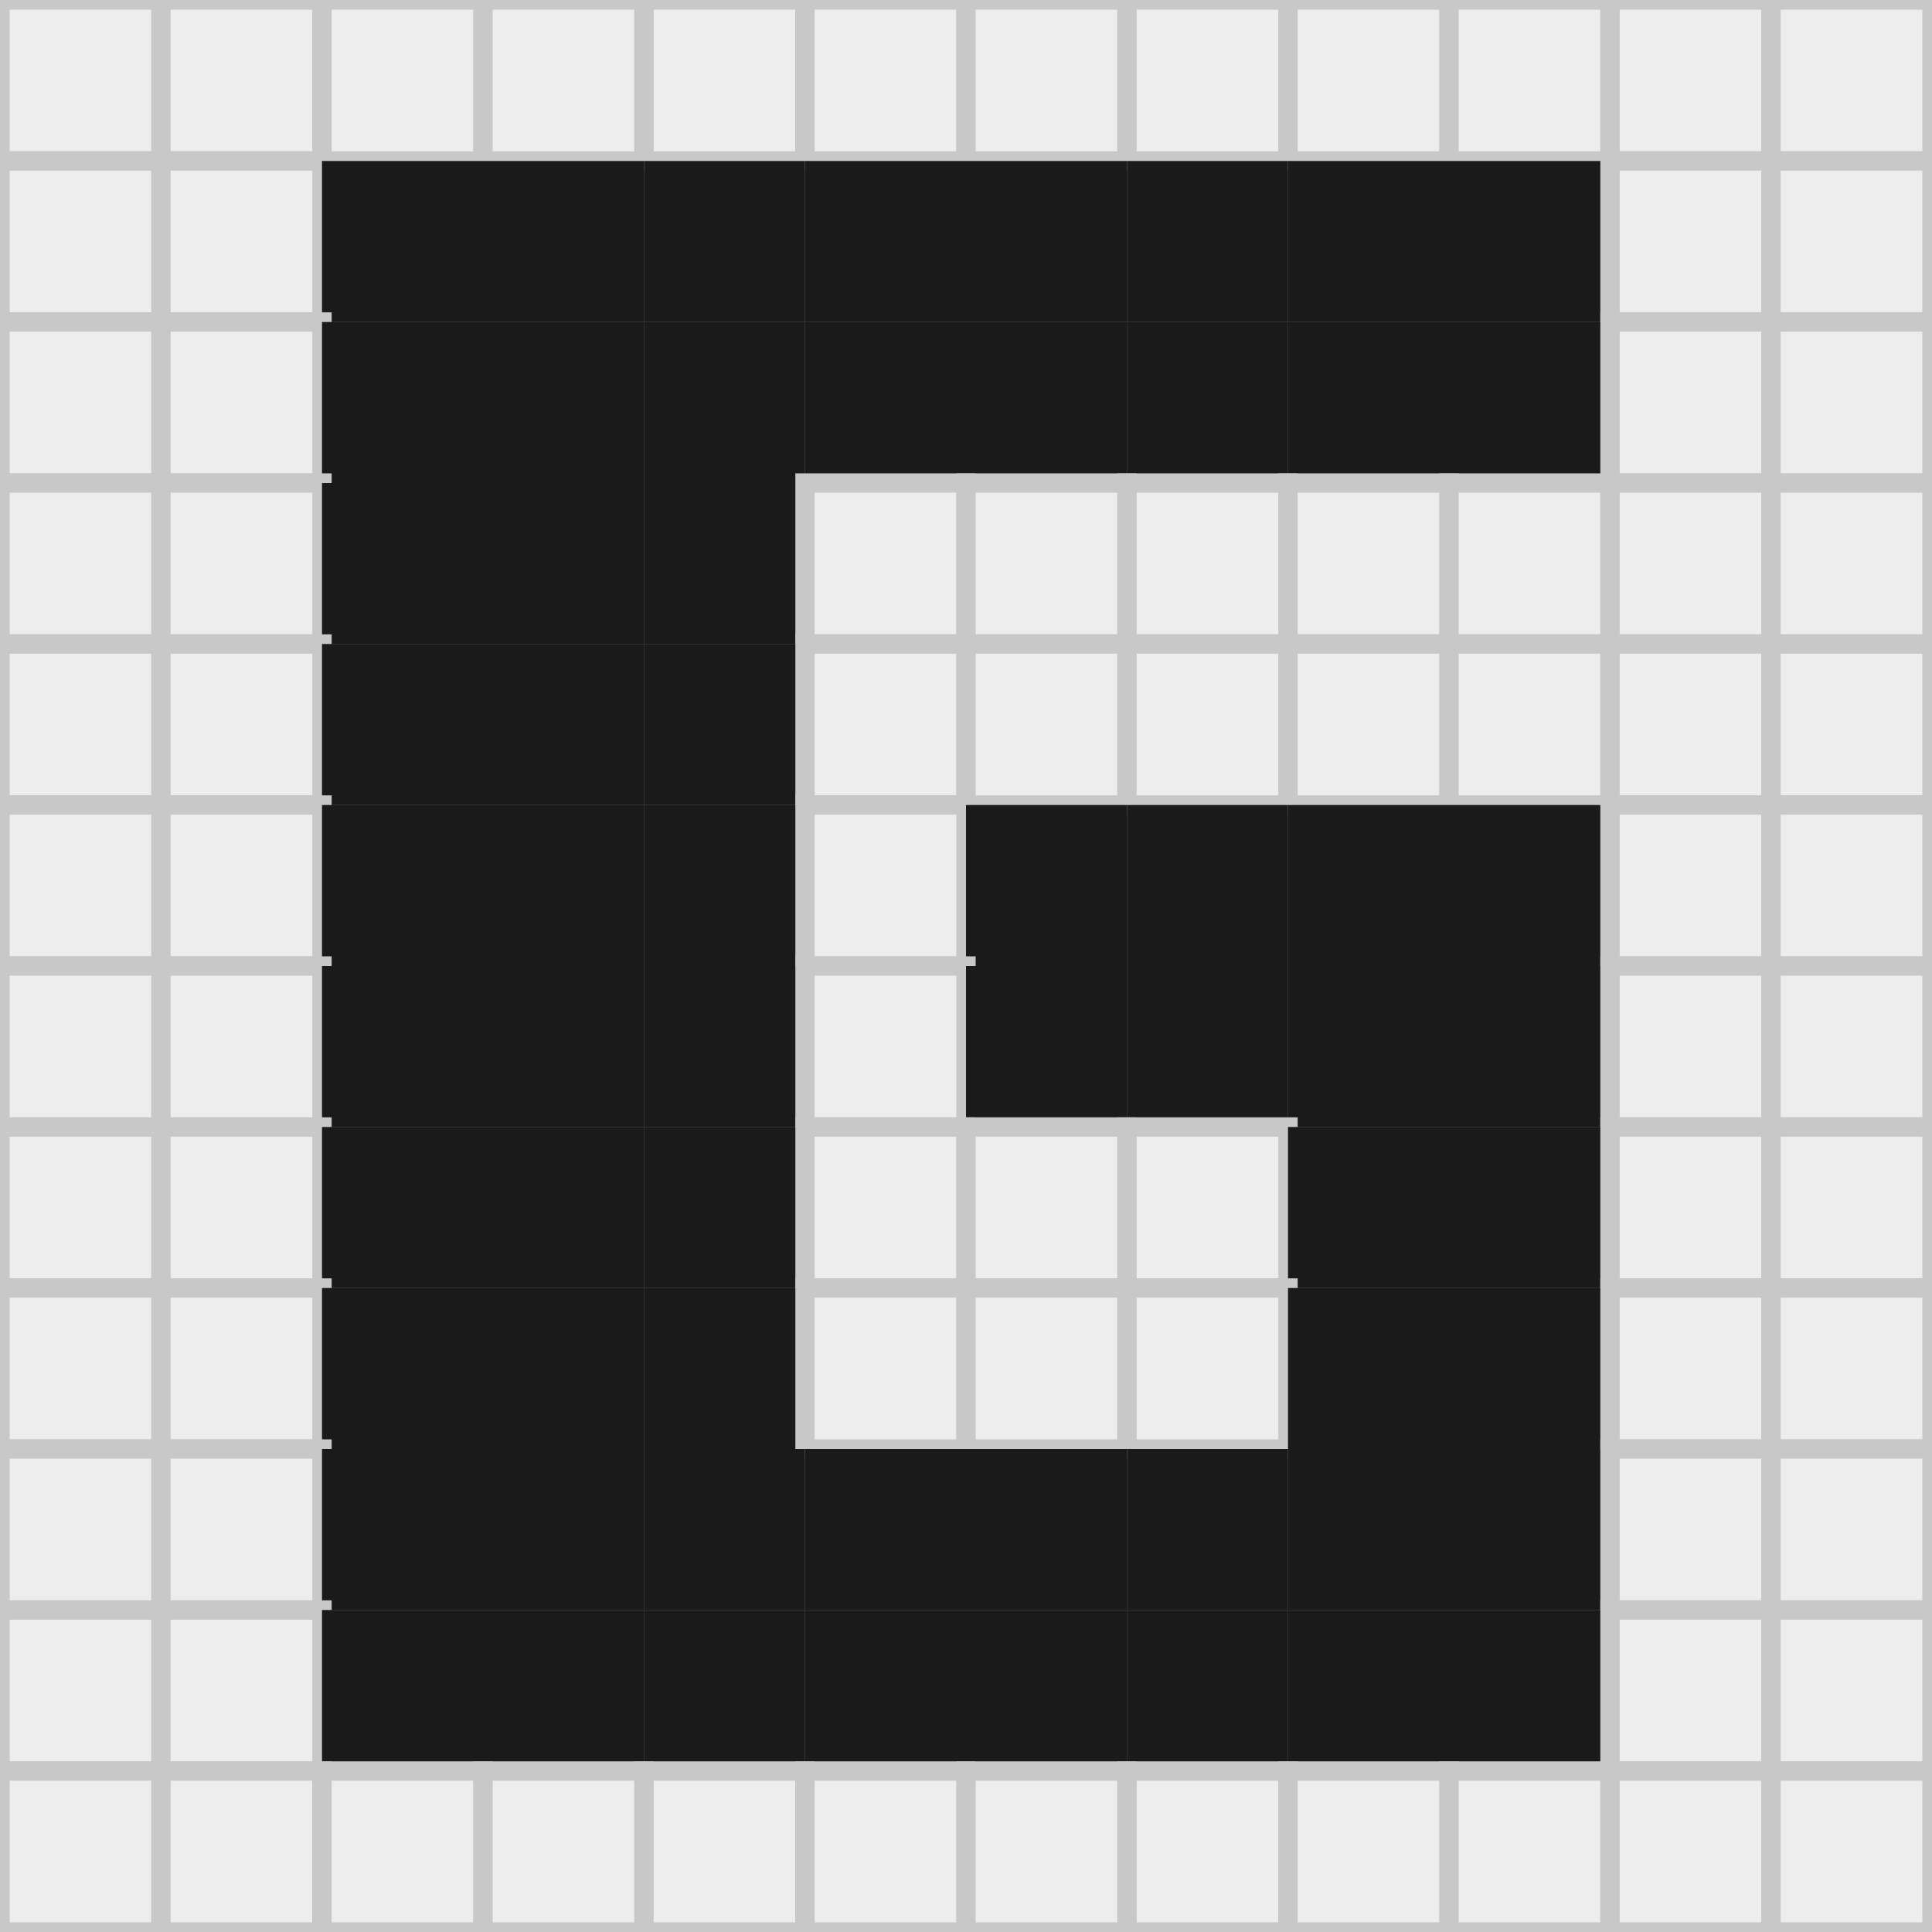 <?xml version="1.0" encoding="utf-8"?>
<!-- Generator: Adobe Illustrator 16.0.0, SVG Export Plug-In . SVG Version: 6.00 Build 0)  -->
<!DOCTYPE svg PUBLIC "-//W3C//DTD SVG 1.1//EN" "http://www.w3.org/Graphics/SVG/1.1/DTD/svg11.dtd">
<svg version="1.1" id="Layer_1" xmlns="http://www.w3.org/2000/svg" xmlns:xlink="http://www.w3.org/1999/xlink" x="0px" y="0px"
	 width="100px" height="100px" viewBox="0 0 100 100" enable-background="new 0 0 100 100" xml:space="preserve">
<rect x="0" y="0" width="100" height="100" fill="#808080" stroke="none"/>
<rect fill="#EDEDED" stroke="#C8C8C8" stroke-miterlimit="10" width="8.333" height="8.333"/>
<rect x="8.333" fill="#EDEDED" stroke="#C8C8C8" stroke-miterlimit="10" width="8.333" height="8.333"/>
<rect x="16.667" fill="#EDEDED" stroke="#C8C8C8" stroke-miterlimit="10" width="8.333" height="8.333"/>
<rect x="25" fill="#EDEDED" stroke="#C8C8C8" stroke-miterlimit="10" width="8.333" height="8.333"/>
<rect x="33.333" fill="#EDEDED" stroke="#C8C8C8" stroke-miterlimit="10" width="8.333" height="8.333"/>
<rect x="41.667" fill="#EDEDED" stroke="#C8C8C8" stroke-miterlimit="10" width="8.333" height="8.333"/>
<rect x="50" fill="#EDEDED" stroke="#C8C8C8" stroke-miterlimit="10" width="8.333" height="8.333"/>
<rect x="58.333" fill="#EDEDED" stroke="#C8C8C8" stroke-miterlimit="10" width="8.334" height="8.333"/>
<rect x="66.667" fill="#EDEDED" stroke="#C8C8C8" stroke-miterlimit="10" width="8.333" height="8.333"/>
<rect x="75" fill="#EDEDED" stroke="#C8C8C8" stroke-miterlimit="10" width="8.333" height="8.333"/>
<rect x="83.333" fill="#EDEDED" stroke="#C8C8C8" stroke-miterlimit="10" width="8.334" height="8.333"/>
<rect x="91.667" fill="#EDEDED" stroke="#C8C8C8" stroke-miterlimit="10" width="8.333" height="8.333"/>
<rect y="8.333" fill="#EDEDED" stroke="#C8C8C8" stroke-miterlimit="10" width="8.333" height="8.333"/>
<rect x="8.333" y="8.333" fill="#EDEDED" stroke="#C8C8C8" stroke-miterlimit="10" width="8.333" height="8.333"/>
<rect x="16.667" y="8.333" fill="#1A1A1A" width="8.333" height="8.333"/>
<rect x="25" y="8.333" fill="#1A1A1A" width="8.333" height="8.333"/>
<rect x="33.333" y="8.333" fill="#1A1A1A" width="8.333" height="8.333"/>
<rect x="41.667" y="8.333" fill="#1A1A1A" width="8.333" height="8.333"/>
<rect x="50" y="8.333" fill="#1A1A1A" width="8.333" height="8.333"/>
<rect x="58.333" y="8.333" fill="#1A1A1A" width="8.334" height="8.333"/>
<rect x="66.667" y="8.333" fill="#1A1A1A" width="8.333" height="8.333"/>
<rect x="75" y="8.333" fill="#1A1A1A" width="8.333" height="8.333"/>
<rect x="83.333" y="8.333" fill="#EDEDED" stroke="#C8C8C8" stroke-miterlimit="10" width="8.334" height="8.333"/>
<rect x="91.667" y="8.333" fill="#EDEDED" stroke="#C8C8C8" stroke-miterlimit="10" width="8.333" height="8.333"/>
<rect y="16.667" fill="#EDEDED" stroke="#C8C8C8" stroke-miterlimit="10" width="8.333" height="8.333"/>
<rect x="8.333" y="16.667" fill="#EDEDED" stroke="#C8C8C8" stroke-miterlimit="10" width="8.333" height="8.333"/>
<rect x="16.667" y="16.667" fill="#1A1A1A" width="8.333" height="8.333"/>
<rect x="25" y="16.667" fill="#1A1A1A" width="8.333" height="8.333"/>
<rect x="33.333" y="16.667" fill="#1A1A1A" width="8.333" height="8.333"/>
<rect x="41.667" y="16.667" fill="#1A1A1A" width="8.333" height="8.333"/>
<rect x="50" y="16.667" fill="#1A1A1A" width="8.333" height="8.333"/>
<rect x="58.333" y="16.667" fill="#1A1A1A" width="8.334" height="8.333"/>
<rect x="66.667" y="16.667" fill="#1A1A1A" width="8.333" height="8.333"/>
<rect x="75" y="16.667" fill="#1A1A1A" width="8.333" height="8.333"/>
<rect x="83.333" y="16.667" fill="#EDEDED" stroke="#C8C8C8" stroke-miterlimit="10" width="8.334" height="8.333"/>
<rect x="91.667" y="16.667" fill="#EDEDED" stroke="#C8C8C8" stroke-miterlimit="10" width="8.333" height="8.333"/>
<rect y="25" fill="#EDEDED" stroke="#C8C8C8" stroke-miterlimit="10" width="8.333" height="8.333"/>
<rect x="8.333" y="25" fill="#EDEDED" stroke="#C8C8C8" stroke-miterlimit="10" width="8.333" height="8.333"/>
<rect x="16.667" y="25" fill="#1A1A1A" width="8.333" height="8.333"/>
<rect x="25" y="25" fill="#1A1A1A" width="8.333" height="8.333"/>
<rect x="33.333" y="25" fill="#1A1A1A" width="8.333" height="8.333"/>
<rect x="41.667" y="25" fill="#EDEDED" stroke="#C8C8C8" stroke-miterlimit="10" width="8.333" height="8.333"/>
<rect x="50" y="25" fill="#EDEDED" stroke="#C8C8C8" stroke-miterlimit="10" width="8.333" height="8.333"/>
<rect x="58.333" y="25" fill="#EDEDED" stroke="#C8C8C8" stroke-miterlimit="10" width="8.334" height="8.333"/>
<rect x="66.667" y="25" fill="#EDEDED" stroke="#C8C8C8" stroke-miterlimit="10" width="8.333" height="8.333"/>
<rect x="75" y="25" fill="#EDEDED" stroke="#C8C8C8" stroke-miterlimit="10" width="8.333" height="8.333"/>
<rect x="83.333" y="25" fill="#EDEDED" stroke="#C8C8C8" stroke-miterlimit="10" width="8.334" height="8.333"/>
<rect x="91.667" y="25" fill="#EDEDED" stroke="#C8C8C8" stroke-miterlimit="10" width="8.333" height="8.333"/>
<rect y="33.333" fill="#EDEDED" stroke="#C8C8C8" stroke-miterlimit="10" width="8.333" height="8.333"/>
<rect x="8.333" y="33.333" fill="#EDEDED" stroke="#C8C8C8" stroke-miterlimit="10" width="8.333" height="8.333"/>
<rect x="16.667" y="33.333" fill="#1A1A1A" width="8.333" height="8.333"/>
<rect x="25" y="33.333" fill="#1A1A1A" width="8.333" height="8.333"/>
<rect x="33.333" y="33.333" fill="#1A1A1A" width="8.333" height="8.333"/>
<rect x="41.667" y="33.333" fill="#EDEDED" stroke="#C8C8C8" stroke-miterlimit="10" width="8.333" height="8.333"/>
<rect x="50" y="33.333" fill="#EDEDED" stroke="#C8C8C8" stroke-miterlimit="10" width="8.333" height="8.333"/>
<rect x="58.333" y="33.333" fill="#EDEDED" stroke="#C8C8C8" stroke-miterlimit="10" width="8.334" height="8.333"/>
<rect x="66.667" y="33.333" fill="#EDEDED" stroke="#C8C8C8" stroke-miterlimit="10" width="8.333" height="8.333"/>
<rect x="75" y="33.333" fill="#EDEDED" stroke="#C8C8C8" stroke-miterlimit="10" width="8.333" height="8.333"/>
<rect x="83.333" y="33.333" fill="#EDEDED" stroke="#C8C8C8" stroke-miterlimit="10" width="8.334" height="8.333"/>
<rect x="91.667" y="33.333" fill="#EDEDED" stroke="#C8C8C8" stroke-miterlimit="10" width="8.333" height="8.333"/>
<rect y="41.667" fill="#EDEDED" stroke="#C8C8C8" stroke-miterlimit="10" width="8.333" height="8.333"/>
<rect x="8.333" y="41.667" fill="#EDEDED" stroke="#C8C8C8" stroke-miterlimit="10" width="8.333" height="8.333"/>
<rect x="16.667" y="41.667" fill="#1A1A1A" width="8.333" height="8.333"/>
<rect x="25" y="41.667" fill="#1A1A1A" width="8.333" height="8.333"/>
<rect x="33.333" y="41.667" fill="#1A1A1A" width="8.333" height="8.333"/>
<rect x="41.667" y="41.667" fill="#EDEDED" stroke="#C8C8C8" stroke-miterlimit="10" width="8.333" height="8.333"/>
<rect x="50" y="41.667" fill="#1A1A1A" width="8.333" height="8.333"/>
<rect x="58.333" y="41.667" fill="#1A1A1A" width="8.334" height="8.333"/>
<rect x="66.667" y="41.667" fill="#1A1A1A" width="8.333" height="8.333"/>
<rect x="75" y="41.667" fill="#1A1A1A" width="8.333" height="8.333"/>
<rect x="83.333" y="41.667" fill="#EDEDED" stroke="#C8C8C8" stroke-miterlimit="10" width="8.334" height="8.333"/>
<rect x="91.667" y="41.667" fill="#EDEDED" stroke="#C8C8C8" stroke-miterlimit="10" width="8.333" height="8.333"/>
<rect y="50" fill="#EDEDED" stroke="#C8C8C8" stroke-miterlimit="10" width="8.333" height="8.333"/>
<rect x="8.333" y="50" fill="#EDEDED" stroke="#C8C8C8" stroke-miterlimit="10" width="8.333" height="8.333"/>
<rect x="16.667" y="50" fill="#1A1A1A" width="8.333" height="8.333"/>
<rect x="25" y="50" fill="#1A1A1A" width="8.333" height="8.333"/>
<rect x="33.333" y="50" fill="#1A1A1A" width="8.333" height="8.333"/>
<rect x="41.667" y="50" fill="#EDEDED" stroke="#C8C8C8" stroke-miterlimit="10" width="8.333" height="8.333"/>
<rect x="50" y="50" fill="#1A1A1A" width="8.333" height="8.333"/>
<rect x="58.333" y="50" fill="#1A1A1A" width="8.334" height="8.333"/>
<rect x="66.667" y="50" fill="#1A1A1A" width="8.333" height="8.333"/>
<rect x="75" y="50" fill="#1A1A1A" width="8.333" height="8.333"/>
<rect x="83.333" y="50" fill="#EDEDED" stroke="#C8C8C8" stroke-miterlimit="10" width="8.334" height="8.333"/>
<rect x="91.667" y="50" fill="#EDEDED" stroke="#C8C8C8" stroke-miterlimit="10" width="8.333" height="8.333"/>
<rect y="58.333" fill="#EDEDED" stroke="#C8C8C8" stroke-miterlimit="10" width="8.333" height="8.334"/>
<rect x="8.333" y="58.333" fill="#EDEDED" stroke="#C8C8C8" stroke-miterlimit="10" width="8.333" height="8.334"/>
<rect x="16.667" y="58.333" fill="#1A1A1A" width="8.333" height="8.334"/>
<rect x="25" y="58.333" fill="#1A1A1A" width="8.333" height="8.334"/>
<rect x="33.333" y="58.333" fill="#1A1A1A" width="8.333" height="8.334"/>
<rect x="41.667" y="58.333" fill="#EDEDED" stroke="#C8C8C8" stroke-miterlimit="10" width="8.333" height="8.334"/>
<rect x="50" y="58.333" fill="#EDEDED" stroke="#C8C8C8" stroke-miterlimit="10" width="8.333" height="8.334"/>
<rect x="58.333" y="58.333" fill="#EDEDED" stroke="#C8C8C8" stroke-miterlimit="10" width="8.334" height="8.334"/>
<rect x="66.667" y="58.333" fill="#1A1A1A" width="8.333" height="8.334"/>
<rect x="75" y="58.333" fill="#1A1A1A" width="8.333" height="8.334"/>
<rect x="83.333" y="58.333" fill="#EDEDED" stroke="#C8C8C8" stroke-miterlimit="10" width="8.334" height="8.334"/>
<rect x="91.667" y="58.333" fill="#EDEDED" stroke="#C8C8C8" stroke-miterlimit="10" width="8.333" height="8.334"/>
<rect y="66.667" fill="#EDEDED" stroke="#C8C8C8" stroke-miterlimit="10" width="8.333" height="8.333"/>
<rect x="8.333" y="66.667" fill="#EDEDED" stroke="#C8C8C8" stroke-miterlimit="10" width="8.333" height="8.333"/>
<rect x="16.667" y="66.667" fill="#1A1A1A" width="8.333" height="8.333"/>
<rect x="25" y="66.667" fill="#1A1A1A" width="8.333" height="8.333"/>
<rect x="33.333" y="66.667" fill="#1A1A1A" width="8.333" height="8.333"/>
<rect x="41.667" y="66.667" fill="#EDEDED" stroke="#C8C8C8" stroke-miterlimit="10" width="8.333" height="8.333"/>
<rect x="50" y="66.667" fill="#EDEDED" stroke="#C8C8C8" stroke-miterlimit="10" width="8.333" height="8.333"/>
<rect x="58.333" y="66.667" fill="#EDEDED" stroke="#C8C8C8" stroke-miterlimit="10" width="8.334" height="8.333"/>
<rect x="66.667" y="66.667" fill="#1A1A1A" width="8.333" height="8.333"/>
<rect x="75" y="66.667" fill="#1A1A1A" width="8.333" height="8.333"/>
<rect x="83.333" y="66.667" fill="#EDEDED" stroke="#C8C8C8" stroke-miterlimit="10" width="8.334" height="8.333"/>
<rect x="91.667" y="66.667" fill="#EDEDED" stroke="#C8C8C8" stroke-miterlimit="10" width="8.333" height="8.333"/>
<rect y="75" fill="#EDEDED" stroke="#C8C8C8" stroke-miterlimit="10" width="8.333" height="8.333"/>
<rect x="8.333" y="75" fill="#EDEDED" stroke="#C8C8C8" stroke-miterlimit="10" width="8.333" height="8.333"/>
<rect x="16.667" y="75" fill="#1A1A1A" width="8.333" height="8.333"/>
<rect x="25" y="75" fill="#1A1A1A" width="8.333" height="8.333"/>
<rect x="33.333" y="75" fill="#1A1A1A" width="8.333" height="8.333"/>
<rect x="41.667" y="75" fill="#1A1A1A" width="8.333" height="8.333"/>
<rect x="50" y="75" fill="#1A1A1A" width="8.333" height="8.333"/>
<rect x="58.333" y="75" fill="#1A1A1A" width="8.334" height="8.333"/>
<rect x="66.667" y="75" fill="#1A1A1A" width="8.333" height="8.333"/>
<rect x="75" y="75" fill="#1A1A1A" width="8.333" height="8.333"/>
<rect x="83.333" y="75" fill="#EDEDED" stroke="#C8C8C8" stroke-miterlimit="10" width="8.334" height="8.333"/>
<rect x="91.667" y="75" fill="#EDEDED" stroke="#C8C8C8" stroke-miterlimit="10" width="8.333" height="8.333"/>
<rect y="83.333" fill="#EDEDED" stroke="#C8C8C8" stroke-miterlimit="10" width="8.333" height="8.334"/>
<rect x="8.333" y="83.333" fill="#EDEDED" stroke="#C8C8C8" stroke-miterlimit="10" width="8.333" height="8.334"/>
<rect x="16.667" y="83.333" fill="#1A1A1A" width="8.333" height="8.334"/>
<rect x="25" y="83.333" fill="#1A1A1A" width="8.333" height="8.334"/>
<rect x="33.333" y="83.333" fill="#1A1A1A" width="8.333" height="8.334"/>
<rect x="41.667" y="83.333" fill="#1A1A1A" width="8.333" height="8.334"/>
<rect x="50" y="83.333" fill="#1A1A1A" width="8.333" height="8.334"/>
<rect x="58.333" y="83.333" fill="#1A1A1A" width="8.334" height="8.334"/>
<rect x="66.667" y="83.333" fill="#1A1A1A" width="8.333" height="8.334"/>
<rect x="75" y="83.333" fill="#1A1A1A" width="8.333" height="8.334"/>
<rect x="83.333" y="83.333" fill="#EDEDED" stroke="#C8C8C8" stroke-miterlimit="10" width="8.334" height="8.334"/>
<rect x="91.667" y="83.333" fill="#EDEDED" stroke="#C8C8C8" stroke-miterlimit="10" width="8.333" height="8.334"/>
<rect y="91.667" fill="#EDEDED" stroke="#C8C8C8" stroke-miterlimit="10" width="8.333" height="8.333"/>
<rect x="8.333" y="91.667" fill="#EDEDED" stroke="#C8C8C8" stroke-miterlimit="10" width="8.333" height="8.333"/>
<rect x="16.667" y="91.667" fill="#EDEDED" stroke="#C8C8C8" stroke-miterlimit="10" width="8.333" height="8.333"/>
<rect x="25" y="91.667" fill="#EDEDED" stroke="#C8C8C8" stroke-miterlimit="10" width="8.333" height="8.333"/>
<rect x="33.333" y="91.667" fill="#EDEDED" stroke="#C8C8C8" stroke-miterlimit="10" width="8.333" height="8.333"/>
<rect x="41.667" y="91.667" fill="#EDEDED" stroke="#C8C8C8" stroke-miterlimit="10" width="8.333" height="8.333"/>
<rect x="50" y="91.667" fill="#EDEDED" stroke="#C8C8C8" stroke-miterlimit="10" width="8.333" height="8.333"/>
<rect x="58.333" y="91.667" fill="#EDEDED" stroke="#C8C8C8" stroke-miterlimit="10" width="8.334" height="8.333"/>
<rect x="66.667" y="91.667" fill="#EDEDED" stroke="#C8C8C8" stroke-miterlimit="10" width="8.333" height="8.333"/>
<rect x="75" y="91.667" fill="#EDEDED" stroke="#C8C8C8" stroke-miterlimit="10" width="8.333" height="8.333"/>
<rect x="83.333" y="91.667" fill="#EDEDED" stroke="#C8C8C8" stroke-miterlimit="10" width="8.334" height="8.333"/>
<rect x="91.667" y="91.667" fill="#EDEDED" stroke="#C8C8C8" stroke-miterlimit="10" width="8.333" height="8.333"/>
</svg>
